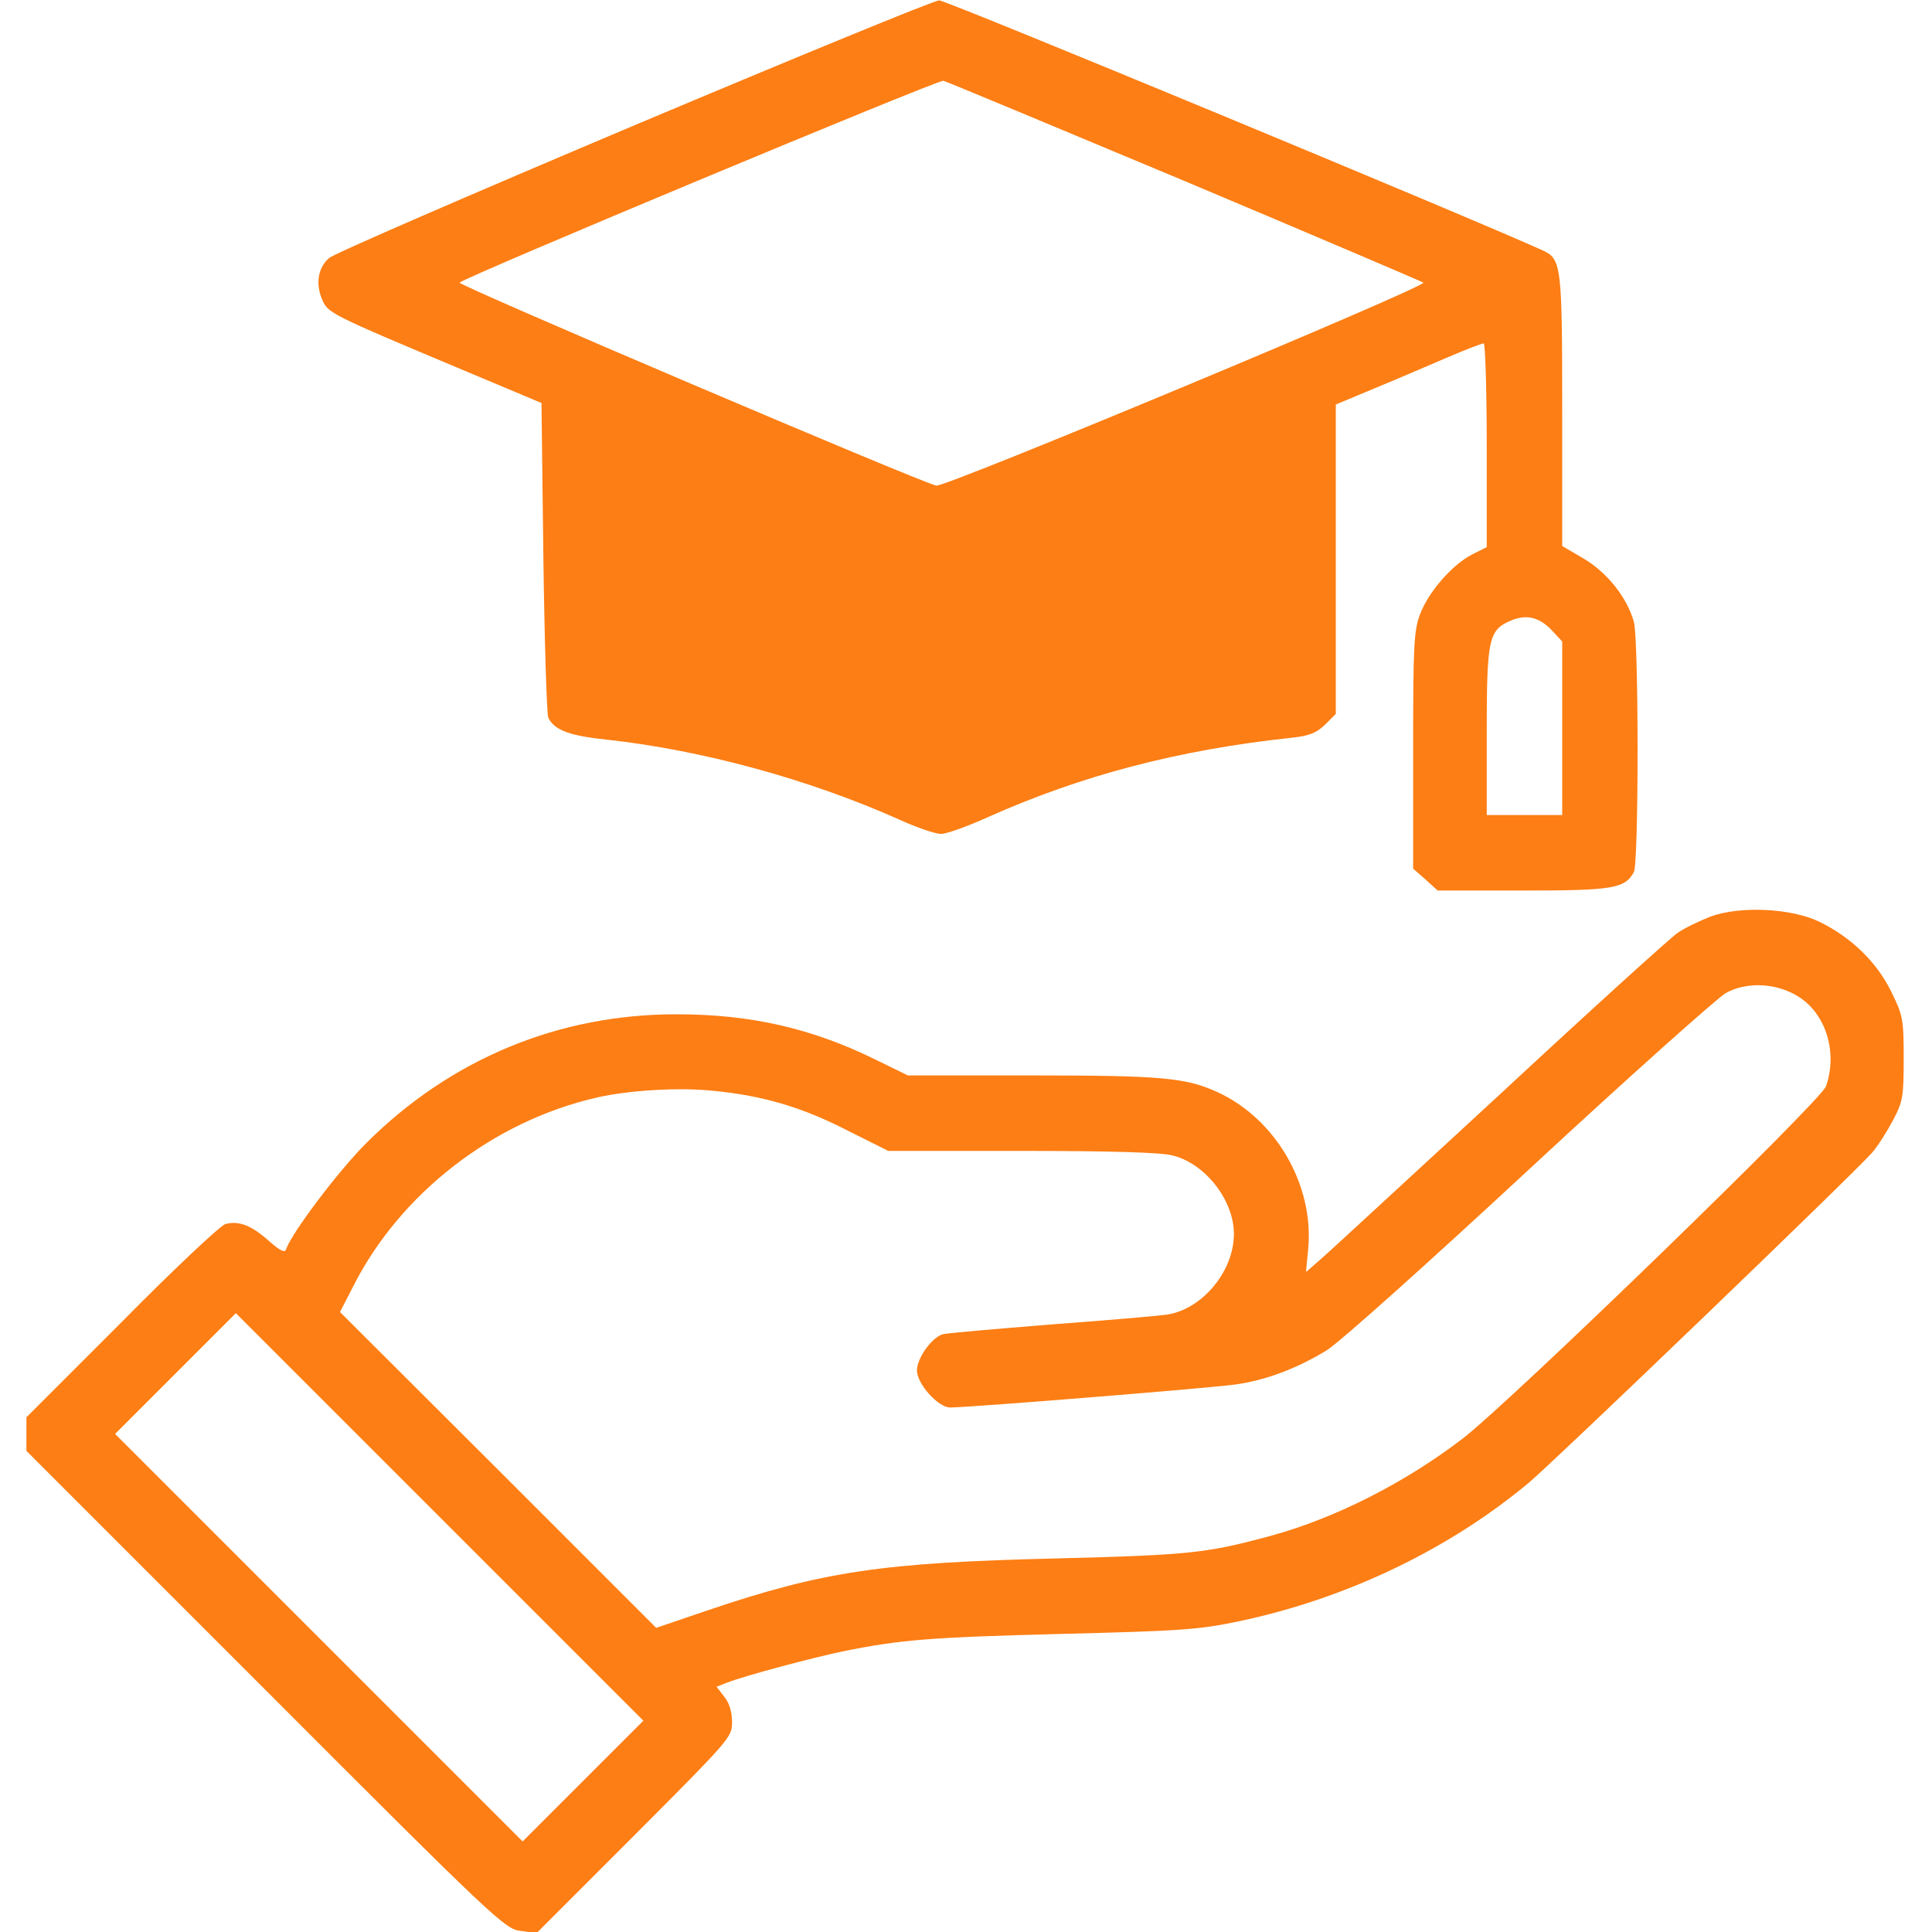 <?xml version="1.0" standalone="no"?>
<!DOCTYPE svg PUBLIC "-//W3C//DTD SVG 20010904//EN"
 "http://www.w3.org/TR/2001/REC-SVG-20010904/DTD/svg10.dtd">
<svg version="1.0" xmlns="http://www.w3.org/2000/svg"
 width="512pt" height="512pt" viewBox="0 0 512 512"
 preserveAspectRatio="xMidYMid meet">

<g transform="translate(0,512) scale(0.1,-0.1)"
fill="#fd7e14" stroke="none">
<path d="M1679 4787 c-433 -183 -796 -340 -807 -351 -29 -25 -36 -67 -19 -108
16 -38 15 -38 382 -192 l200 -84 5 -409 c3 -224 9 -416 13 -425 16 -33 57 -48
154 -58 255 -28 536 -105 774 -211 48 -22 98 -39 113 -39 14 0 70 20 123 44
248 111 506 179 807 211 47 5 65 13 88 35 l28 28 0 410 0 410 103 43 c56 23
142 60 191 81 49 21 93 38 98 38 4 0 8 -121 8 -270 l0 -270 -38 -19 c-53 -27
-115 -98 -138 -157 -17 -44 -19 -78 -19 -362 l0 -314 33 -29 32 -29 226 0
c238 0 270 5 294 49 13 26 13 613 0 663 -18 64 -70 130 -132 167 l-58 34 0
359 c0 388 -2 402 -53 425 -189 86 -1581 663 -1598 662 -13 0 -378 -150 -810
-332z m1461 -147 c344 -145 628 -266 632 -269 11 -10 -1269 -544 -1291 -538
-54 14 -1270 532 -1263 538 16 16 1268 538 1282 535 8 -2 296 -122 640 -266z
m973 -1191 l27 -29 0 -230 0 -230 -100 0 -100 0 0 220 c0 246 5 270 63 295 42
18 76 10 110 -26z"/>
<path d="M4533 2691 c-28 -11 -68 -30 -87 -43 -20 -14 -232 -206 -472 -429
-241 -222 -454 -419 -475 -437 l-38 -33 6 63 c15 168 -86 343 -241 414 -84 38
-146 44 -495 44 l-325 0 -90 44 c-166 81 -328 118 -521 118 -313 1 -601 -118
-825 -342 -73 -73 -197 -237 -212 -281 -3 -10 -17 -3 -46 23 -45 40 -79 54
-115 44 -12 -3 -136 -119 -274 -259 l-253 -253 0 -44 0 -45 633 -633 c607
-608 635 -634 676 -639 l43 -6 259 259 c254 255 259 260 259 300 0 27 -7 51
-21 68 l-20 26 28 11 c50 19 226 66 308 83 153 31 232 37 580 46 317 8 362 11
471 34 283 60 554 190 766 367 70 59 861 819 909 874 15 17 39 55 55 85 27 51
29 63 29 165 0 104 -2 114 -33 177 -38 78 -106 144 -190 185 -74 36 -209 43
-289 14z m236 -214 c71 -47 101 -147 70 -236 -14 -39 -830 -830 -961 -932
-152 -117 -338 -212 -510 -259 -170 -46 -214 -51 -568 -60 -461 -11 -618 -34
-923 -137 l-138 -47 -419 419 -419 418 34 66 c124 247 371 439 645 502 86 20
221 28 313 18 131 -13 235 -44 355 -106 l106 -53 353 0 c236 0 370 -4 400 -12
87 -21 163 -119 163 -208 0 -99 -84 -200 -178 -214 -21 -3 -158 -15 -307 -26
-148 -12 -278 -23 -287 -26 -29 -9 -68 -63 -68 -96 0 -35 56 -98 88 -98 51 0
695 52 756 61 80 11 162 42 241 90 31 18 272 234 536 479 264 245 500 455 522
468 57 32 138 27 196 -11z m-3224 -2077 l-160 -160 -540 540 -540 540 160 160
160 160 540 -540 540 -540 -160 -160z"/>
</g>
</svg>
